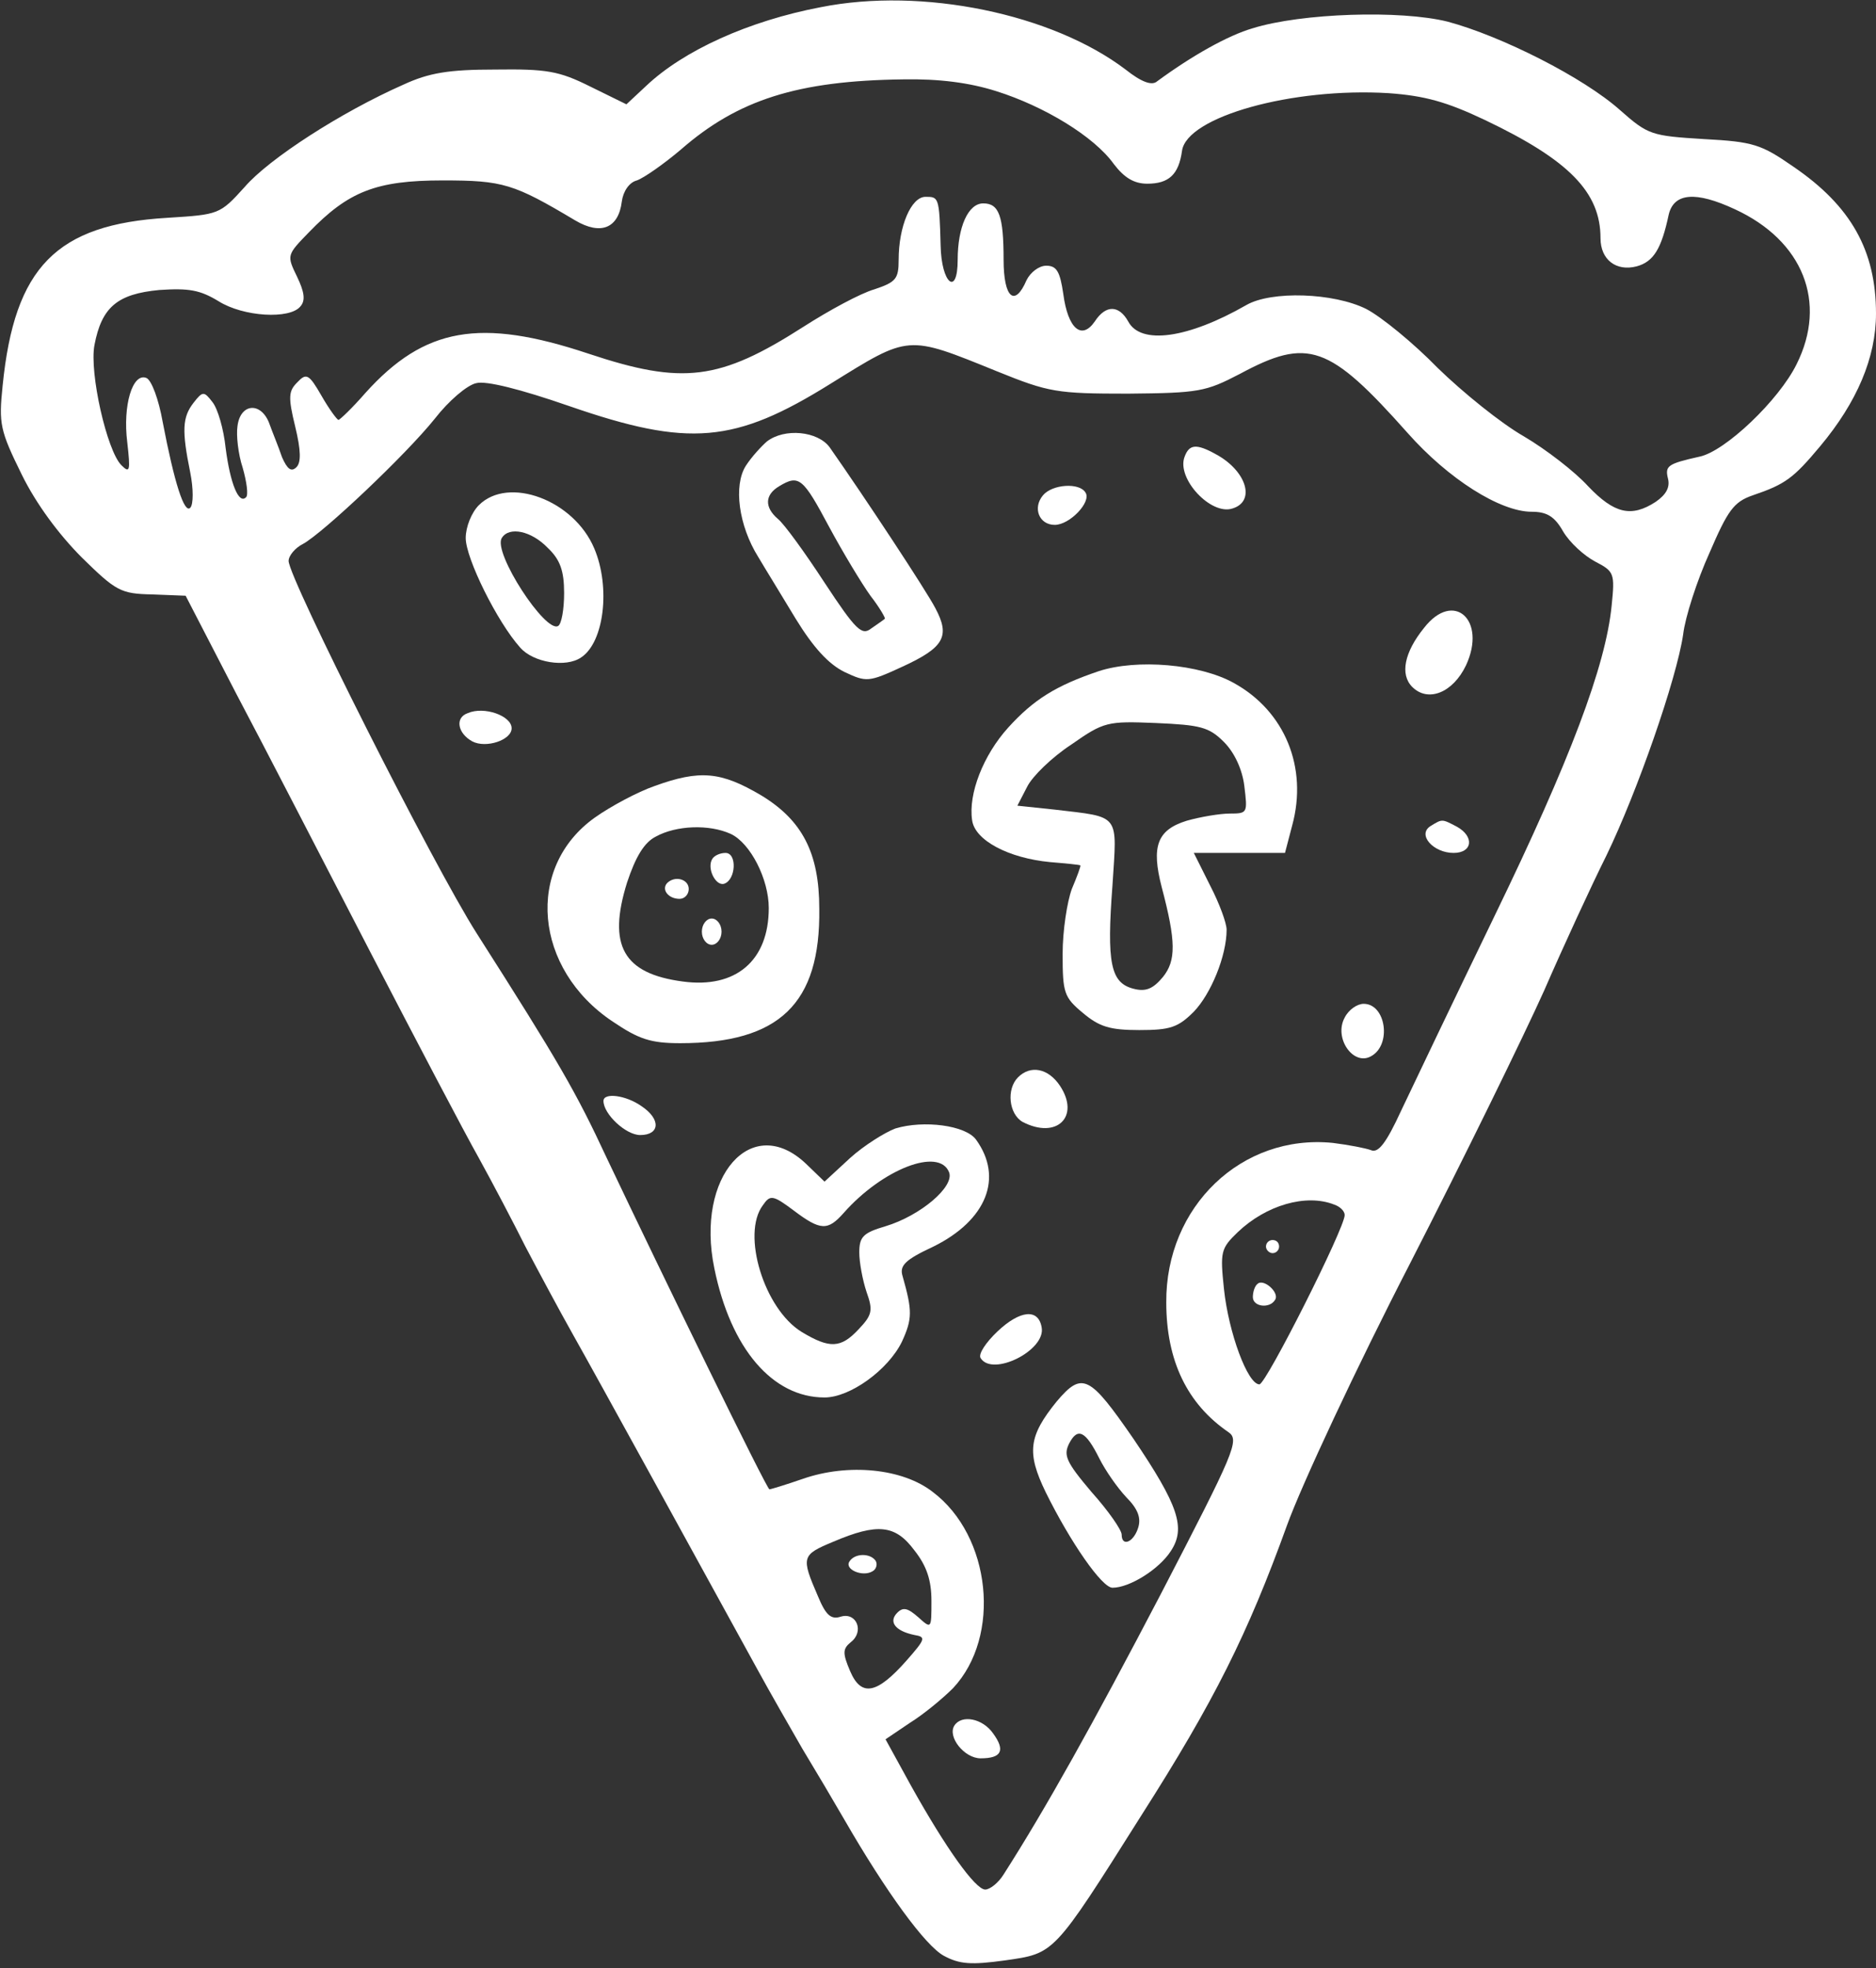 <svg enable-background="new 0 0 286 300" viewBox="0 0 286 300" xmlns="http://www.w3.org/2000/svg"><rect x="0" y="0" width="286" height="300" fill="#333333" stroke="none"/><g fill="#fff" transform="matrix(.1 0 0 -.1 0 300)"><path d="m1251 2989c-110-21-209-66-266-120l-30-28-55 27c-48 24-67 27-145 26-71 0-101-5-140-23-95-42-205-113-242-156-38-42-39-42-118-47-169-10-233-75-251-256-6-58-4-68 29-135 22-45 57-92 92-127 52-51 59-55 107-56l51-2 77-149c43-81 134-258 204-393s144-276 166-315c21-38 53-99 71-135 19-36 51-96 73-135 35-62 191-346 281-510 18-33 49-87 68-120 20-33 49-82 64-108 64-111 124-193 152-208 24-13 42-14 93-7 76 11 73 7 208 221 111 174 162 276 222 442 22 61 106 241 188 400 82 160 173 346 204 415 30 69 73 162 95 206 47 97 107 269 117 337 3 26 21 82 40 124 28 65 37 78 66 88 50 17 62 26 103 75 56 67 85 135 85 202 0 96-38 164-126 224-49 34-61 38-136 42-80 5-85 6-128 44-56 50-181 113-263 135-72 18-223 13-297-10-38-11-93-42-146-81-8-7-24-1-48 18-112 85-310 126-465 95zm268-128c73-23 149-69 179-111 16-21 31-30 51-30 33 0 48 14 53 50 7 52 168 97 315 88 55-4 88-13 147-41 128-61 176-110 176-180 0-33 24-51 55-43 26 7 38 27 49 79 8 33 41 36 101 8 104-48 141-142 94-236-27-55-109-133-148-141-49-11-53-14-48-34 3-13-3-24-19-35-37-24-63-18-103 24-20 22-64 56-98 76-35 20-93 67-131 104-37 38-86 78-109 90-50 25-145 28-183 6-89-51-161-61-180-25-14 25-34 26-51 0-20-29-41-11-48 42-5 34-10 43-26 43-11 0-24-10-30-22-18-42-35-27-35 31 0 67-7 86-31 86-23 0-39-36-39-86 0-57-25-36-26 22-2 74-3 74-23 74-22 0-41-45-41-96 0-29-4-34-37-45-21-6-69-32-108-57-128-82-184-89-328-41-165 55-250 40-340-60-20-23-39-41-41-41s-14 16-26 37c-19 33-23 35-37 20-13-13-14-22-3-67 9-37 9-55 2-62-8-8-14-3-22 15-5 15-15 39-20 53-13 32-44 29-48-6-2-13 1-42 8-63 6-21 9-42 5-45-11-11-24 21-31 75-3 29-12 60-20 70-13 17-15 17-29-1-17-22-18-42-5-106 5-25 5-49 0-54-9-9-24 37-42 131-6 34-17 64-25 67-21 8-36-42-29-98 5-44 4-48-9-35-22 22-49 141-41 183 11 58 35 78 99 84 45 3 62 0 90-17 38-24 109-28 125-8 8 9 6 22-5 45-16 33-16 33 18 68 60 62 102 79 204 79 92 0 108-5 202-61 39-23 66-12 71 29 2 15 11 29 23 32 11 4 41 25 67 47 87 76 178 105 339 107 55 1 101-5 142-18zm1-427c79-32 91-34 200-34 108 1 118 3 170 30 104 56 136 45 256-90 62-70 141-120 189-120 23 0 35-7 48-30 10-17 32-37 49-46 29-15 30-18 25-67-9-92-64-237-178-472-61-126-125-260-143-298-23-50-35-65-46-60-8 3-34 8-58 11-139 14-255-97-254-243 0-89 32-155 95-198 17-12 9-30-103-246-104-199-176-328-240-428-8-13-21-23-28-23-15 0-60 63-113 158l-39 71 37 25c21 13 50 37 66 53 74 79 58 232-31 299-46 36-129 44-198 20-26-9-49-16-51-16-4 0-163 326-248 505-47 101-73 146-198 342-67 105-287 542-287 568 0 8 10 20 22 26 31 17 157 136 201 191 21 27 49 51 63 54 15 4 67-9 142-35 182-63 252-57 398 34 121 75 116 75 254 19zm514-1270c9-3 16-10 16-16 0-20-120-258-130-258-18 0-47 79-54 145-6 57-5 62 21 87 43 41 104 59 147 42zm-640-527c19-24 26-46 26-77 0-43 0-43-20-25-16 14-23 16-32 7-14-14-3-28 26-34 18-3 17-6-12-39-45-51-69-56-86-16-12 28-11 34 1 44 21 16 9 46-15 39-15-5-23 2-35 31-26 60-25 63 23 83 68 29 95 26 124-13z"/><path d="m1169 2327c-8-7-23-23-32-37-19-30-11-91 19-139 10-17 36-59 57-94 27-44 50-69 74-81 34-16 37-16 89 8 63 29 73 46 50 89-14 27-107 168-161 245-18 25-69 30-96 9zm95-130c21-39 50-87 63-105 14-18 23-34 22-35-2-2-11-8-21-15-14-11-23-3-71 70-30 46-62 90-71 97-21 18-20 37 2 50 30 18 36 13 76-62z"/><path d="m1806 2304c-13-33 40-90 73-79 36 11 21 58-26 83-29 16-40 15-47-4z"/><path d="m1590 2245c-16-19-6-45 18-45 23 0 56 35 47 49-9 16-51 13-65-4z"/><path d="m730 2230c-11-11-20-33-20-50 0-31 48-128 83-167 20-23 70-31 93-15 35 23 45 107 20 166-31 74-131 111-176 66zm105-65c19-18 25-35 25-69 0-25-4-47-9-50-19-12-100 112-86 134 11 18 45 11 70-15z"/><path d="m2171 2043c-30-37-37-71-18-90 24-24 62-9 82 33 32 69-19 115-64 57z"/><path d="m1675 1977c-65-22-99-43-138-86-38-42-61-101-55-141 4-31 56-58 119-64 24-2 45-4 46-5s-5-17-13-36c-7-19-14-63-14-99 0-59 2-66 31-90 25-21 41-26 86-26 47 0 59 4 83 28 26 27 50 85 50 125 0 10-11 40-25 67l-25 50h69 70l11 42c24 88-11 174-89 217-52 29-148 37-206 18zm191-108c16-16 28-42 31-67 5-41 5-42-22-42-15 0-45-5-66-11-45-14-54-39-38-101 22-83 22-112 2-137-15-18-26-23-45-18-35 9-41 39-32 158 7 110 13 103-88 115l-57 6 15 29c8 16 38 45 67 64 50 35 55 36 129 33 68-3 81-6 104-29z"/><path d="m713 1913c-20-7-15-31 7-43 21-11 60 2 60 20 0 19-42 34-67 23z"/><path d="m998 1802c-26-9-67-31-91-48-107-76-93-231 27-311 40-27 58-33 103-33 151 0 214 60 212 205 0 85-26 135-89 173-61 36-93 39-162 14zm116-73c30-14 58-69 58-113 0-80-50-123-131-112-91 12-115 55-85 151 13 39 26 61 44 70 31 17 81 19 114 4z"/><path d="m1086 1691c-9-14 5-42 18-38 18 6 20 47 2 47-8 0-17-4-20-9z"/><path d="m1017 1654c-9-10 2-24 19-24 8 0 14 7 14 15 0 15-21 21-33 9z"/><path d="m1070 1580c0-11 7-20 15-20s15 9 15 20-7 20-15 20-15-9-15-20z"/><path d="m2181 1741c-21-13 4-41 35-41 29 0 32 25 5 40-23 12-22 12-40 1z"/><path d="m2050 1449c-17-31 13-74 40-59 32 17 23 80-11 80-10 0-23-9-29-21z"/><path d="m1552 1358c-18-18-14-56 7-68 52-27 88 8 57 55-18 27-45 32-64 13z"/><path d="m920 1322c0-20 34-52 56-52 30 0 32 24 2 44-24 17-58 21-58 8z"/><path d="m1365 1280c-16-6-48-26-69-45l-39-36-28 27c-83 79-169-19-140-159 25-123 89-197 168-197 39 0 97 42 118 85 16 35 16 47 1 100-5 16 4 25 47 45 81 40 107 105 65 163-16 22-80 30-123 17zm82-67c8-22-44-66-97-82-34-10-40-16-40-40 0-15 5-42 11-60 10-28 9-35-12-57-27-29-44-30-87-4-57 35-92 149-59 193 11 16 15 16 47-8 41-31 52-31 76-4 59 67 146 101 161 62z"/><path d="m1521 971c-18-17-30-35-26-41 18-29 100 12 93 47-5 29-33 26-67-6z"/><path d="m1611 864c-43-53-46-78-17-138 38-77 86-146 102-146 26 0 71 28 89 56 23 35 12 69-57 171-67 97-78 103-117 57zm65-87c9-18 27-44 41-59 18-18 23-32 18-47-7-22-25-29-25-10 0 7-20 36-46 65-39 46-43 56-34 74 13 25 25 19 46-23z"/><path d="m1455 370c-11-17 15-50 40-50 32 0 38 12 19 38-16 23-48 29-59 12z"/><path d="m1930 1100c0-5 5-10 10-10 6 0 10 5 10 10 0 6-4 10-10 10-5 0-10-4-10-10z"/><path d="m1917 1043c-4-3-7-12-7-20 0-15 26-18 34-4 7 11-18 33-27 24z"/><path d="m1295 620c-8-12 20-24 35-15 6 3 8 11 5 16-8 12-32 12-40-1z"/></g></svg>